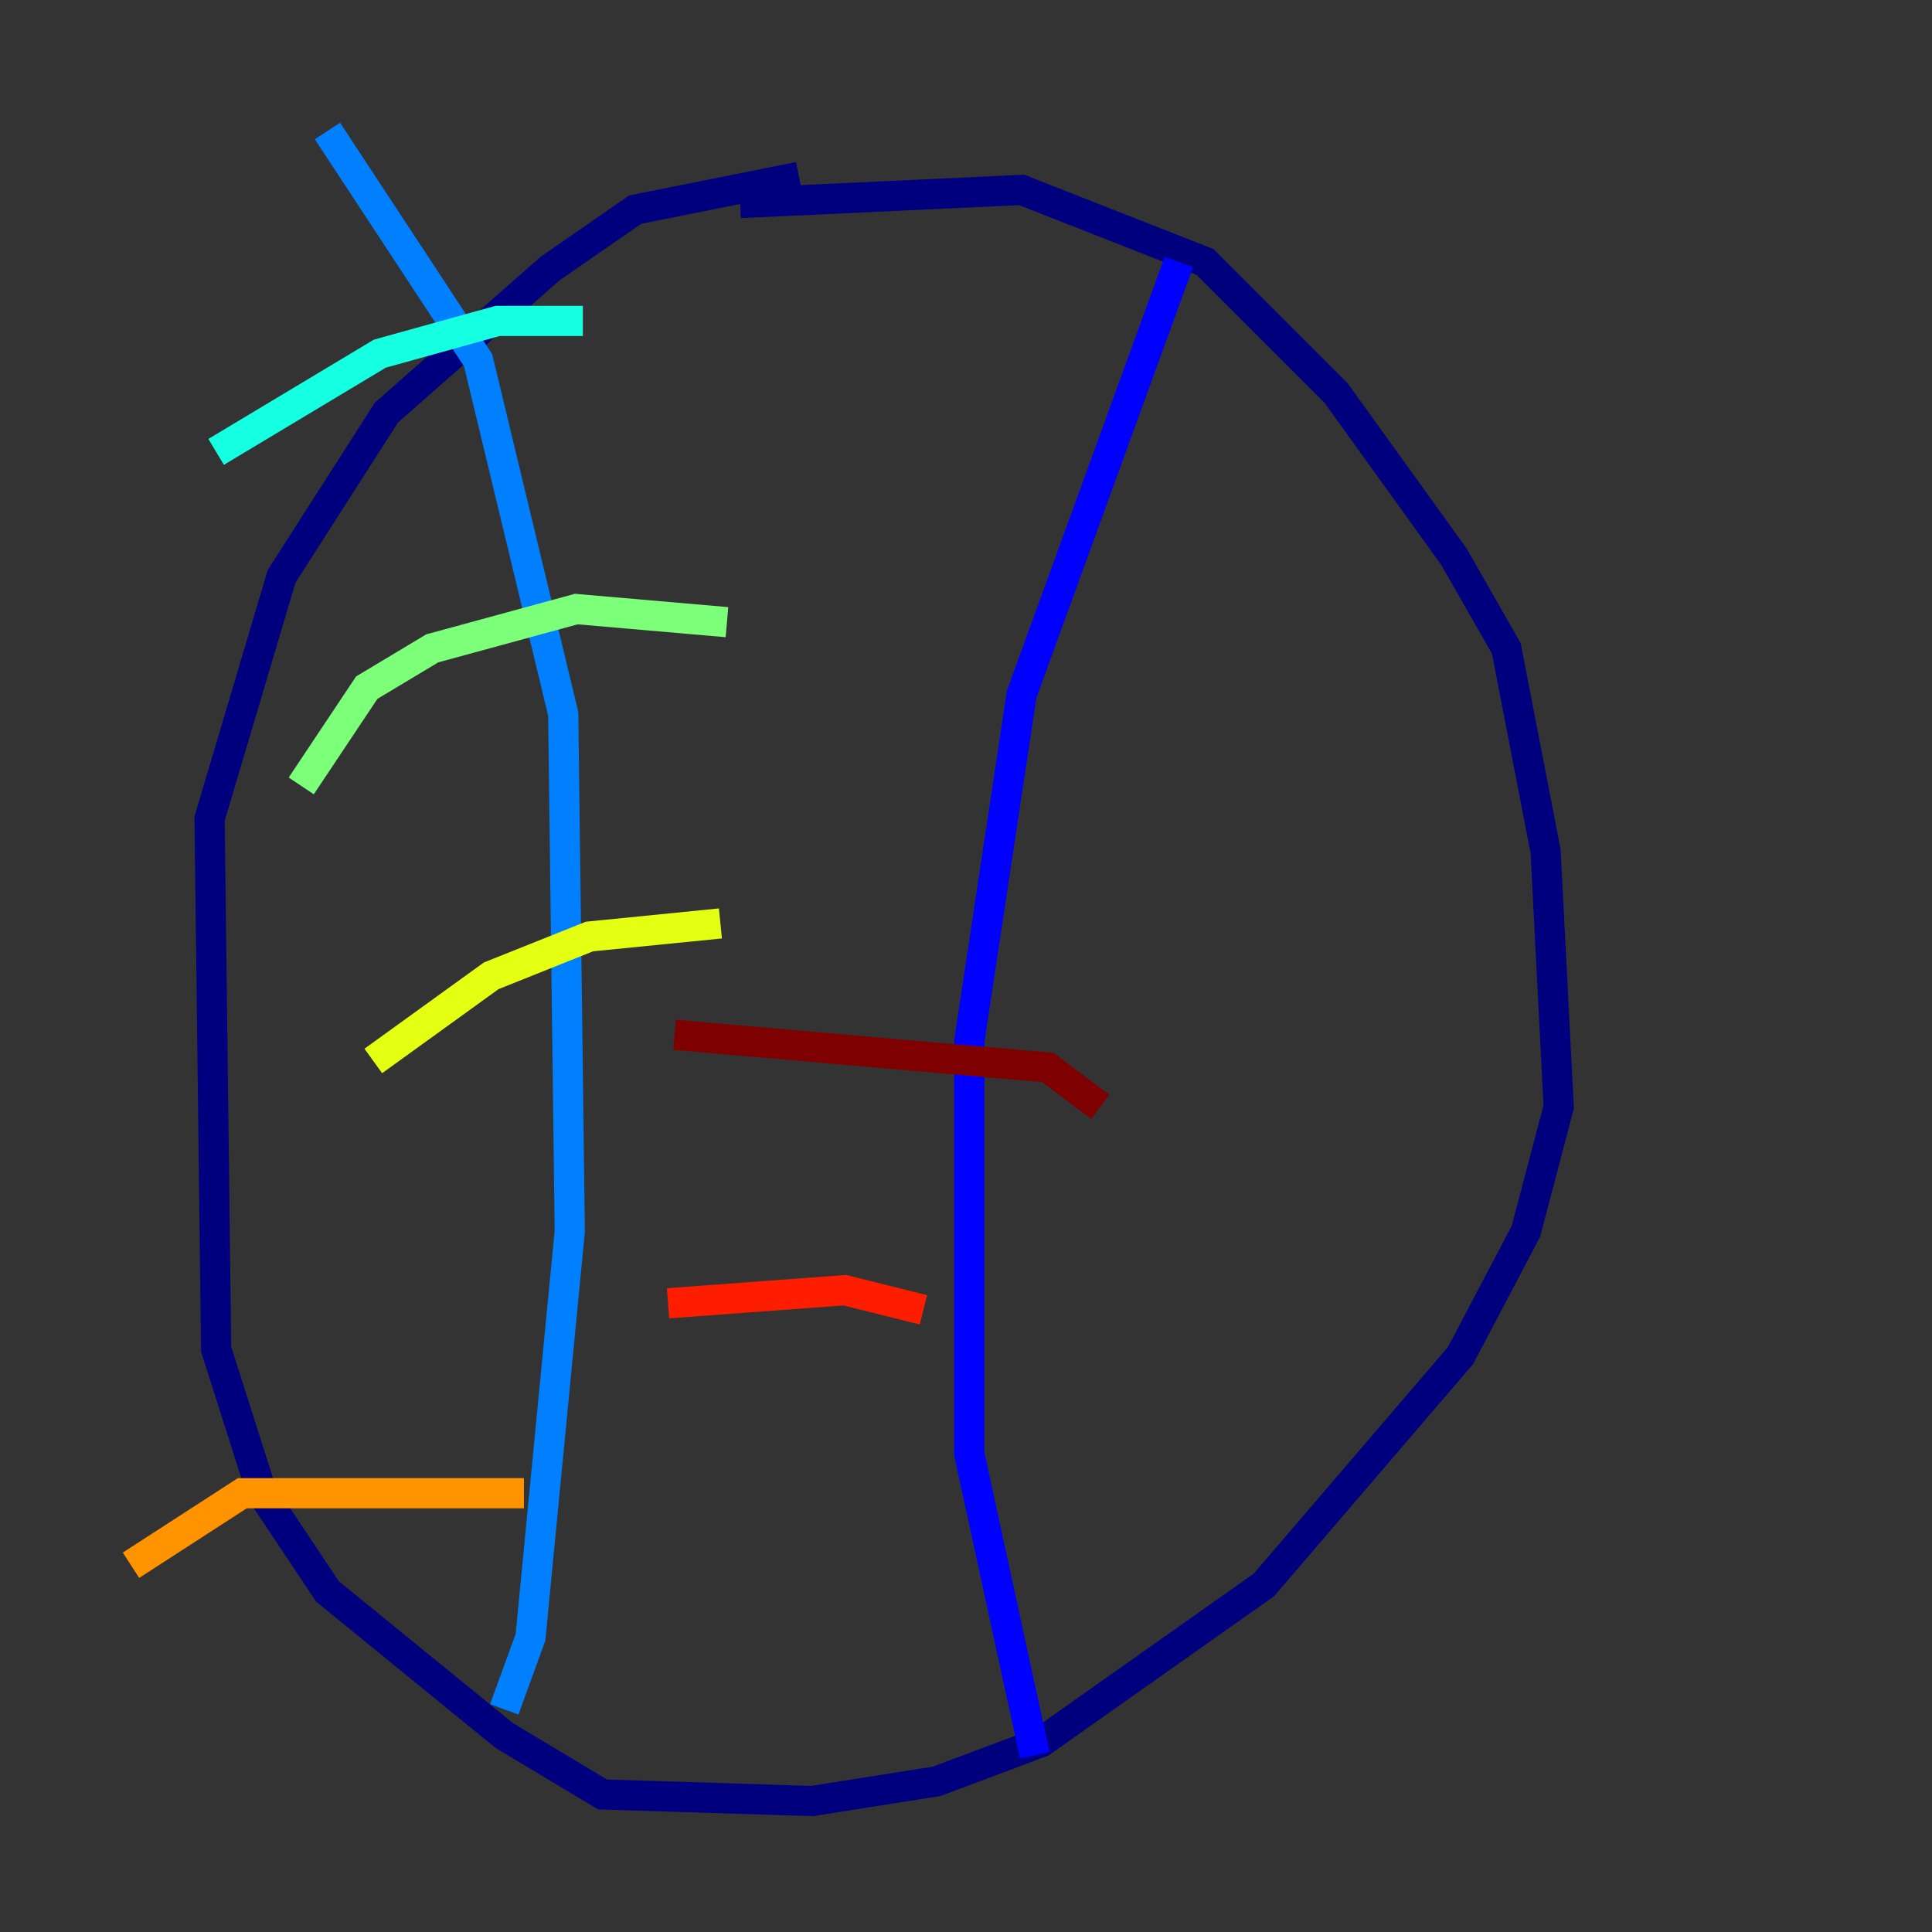 <?xml version="1.0" encoding="utf-8" ?>
<svg baseProfile="tiny" height="128" version="1.2" viewBox="0,0,128,128" width="128" xmlns="http://www.w3.org/2000/svg" xmlns:ev="http://www.w3.org/2001/xml-events" xmlns:xlink="http://www.w3.org/1999/xlink"><rect x="0" y="0" width="128" height="128" fill="#333333" stroke="none"/><defs /><polyline fill="none" points="49.031,13.451 67.688,12.583 79.837,17.356 88.515,26.034 96.325,36.881 99.797,42.956 102.4,56.407 103.268,73.329 101.098,81.573 96.759,89.817 83.742,105.003 68.99,115.417 62.047,118.02 53.803,119.322 39.919,118.888 33.41,114.983 21.695,105.437 17.356,98.929 14.319,89.383 13.885,54.237 18.658,38.183 25.6,27.336 36.447,17.79 42.088,13.885 52.936,11.715" stroke="#00007f" stroke-width="2" /><polyline fill="none" points="78.102,17.356 67.688,45.993 64.217,68.99 64.217,96.325 68.556,116.285" stroke="#0000ff" stroke-width="2" /><polyline fill="none" points="33.41,113.248 35.146,108.475 37.749,81.573 37.315,47.295 31.675,23.864 21.695,8.678" stroke="#0080ff" stroke-width="2" /><polyline fill="none" points="38.617,21.261 32.976,21.261 25.166,23.43 14.319,29.939" stroke="#15ffe1" stroke-width="2" /><polyline fill="none" points="48.163,41.22 38.183,40.352 28.637,42.956 24.298,45.559 19.959,52.068" stroke="#7cff79" stroke-width="2" /><polyline fill="none" points="47.729,61.18 39.051,62.047 32.542,64.651 24.732,70.291" stroke="#e4ff12" stroke-width="2" /><polyline fill="none" points="34.712,98.929 16.054,98.929 8.678,103.702" stroke="#ff9400" stroke-width="2" /><polyline fill="none" points="61.18,86.78 55.973,85.478 44.258,86.346" stroke="#ff1d00" stroke-width="2" /><polyline fill="none" points="72.895,73.329 69.424,70.725 44.691,68.556" stroke="#7f0000" stroke-width="2" /></svg>